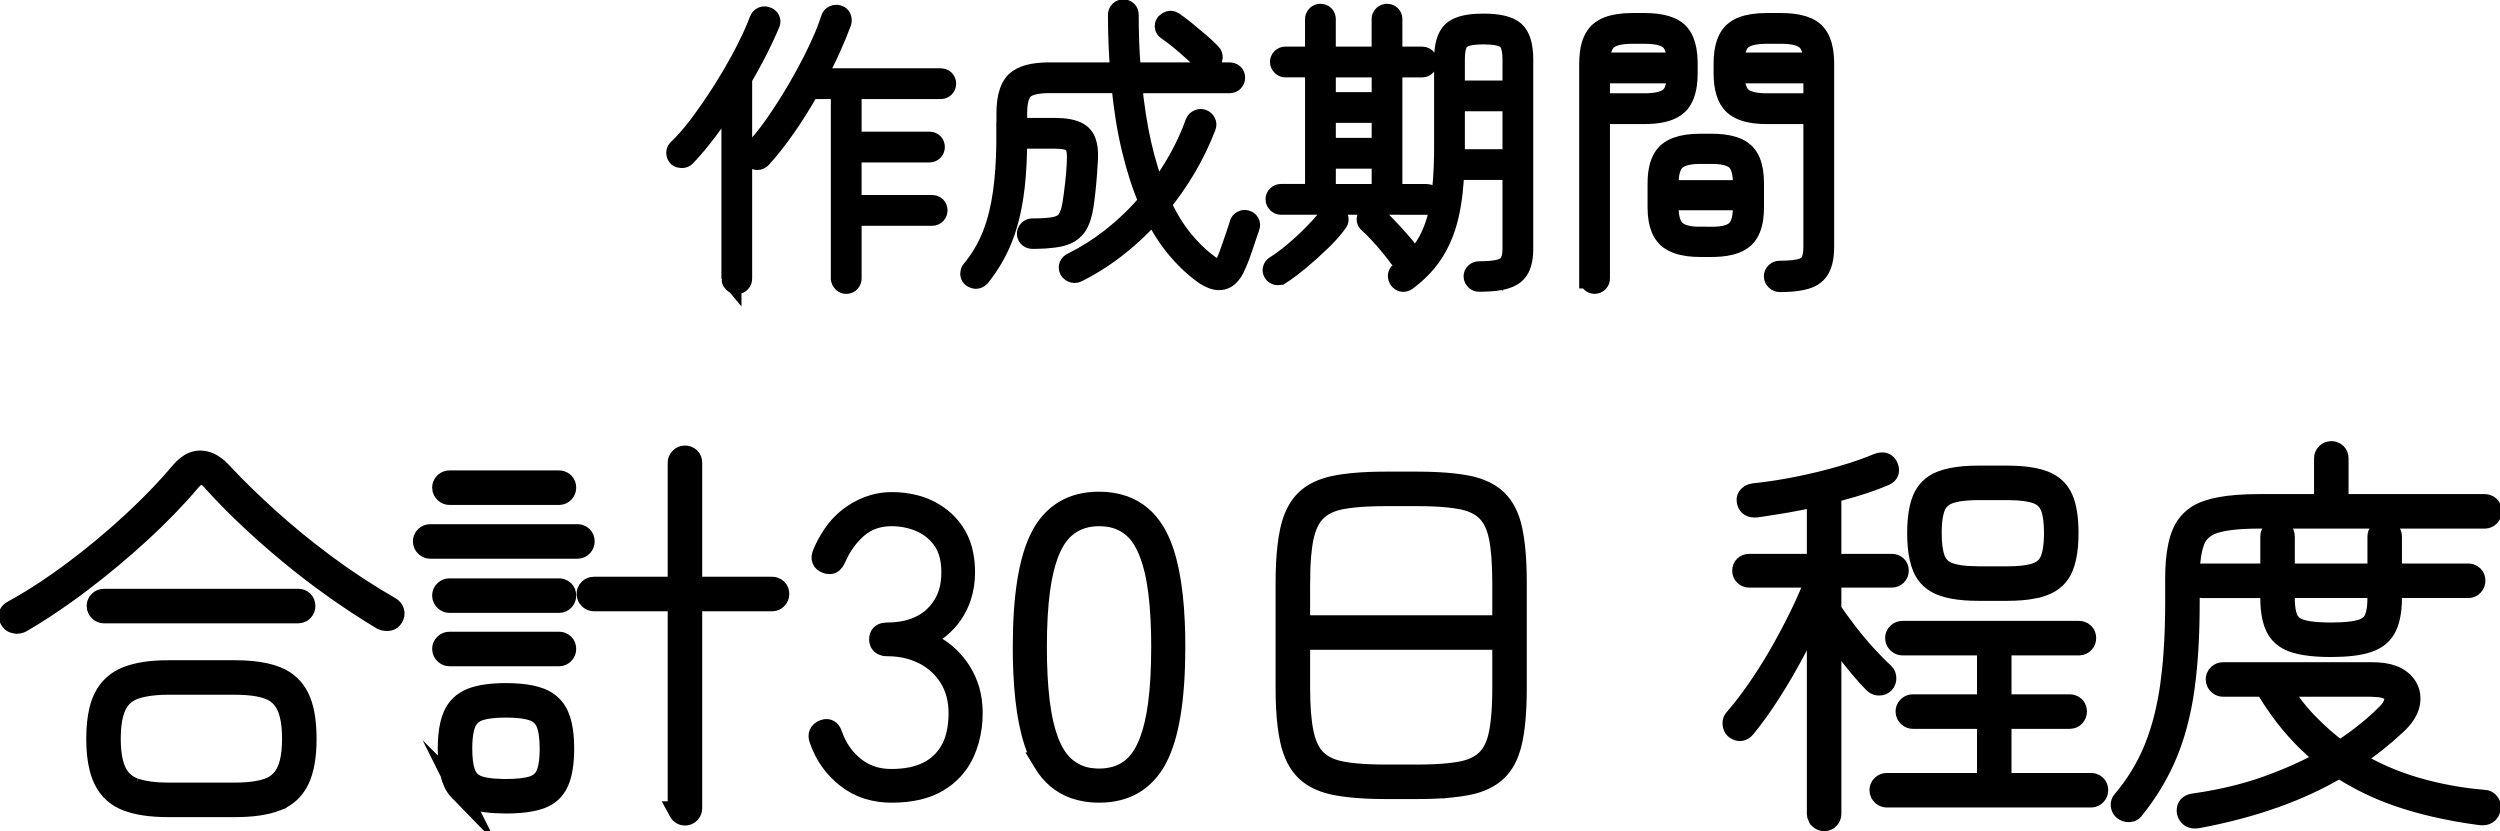 <svg version="1.1" xmlns="http://www.w3.org/2000/svg" xmlns:xlink="http://www.w3.org/1999/xlink" width="186.91" height="62.141" viewBox="0,0,186.91,62.141"><g transform="translate(-146.53,-132.439)"><g data-paper-data="{&quot;isPaintingLayer&quot;:true}" fill="#000000" fill-rule="evenodd" stroke="#000000" stroke-width="1.5" stroke-linecap="round" stroke-linejoin="miter" stroke-miterlimit="10" stroke-dasharray="" stroke-dashoffset="0" style="mix-blend-mode: normal"><path d="M282.423,193.518c0.029,0.054 0.066,0.104 0.11,0.147c0.015,0.015 0.031,0.03 0.048,0.044c0.091,0.078 0.207,0.121 0.327,0.121c0.011,-0 0.021,-0 0.032,-0.001c0.137,-0.003 0.266,-0.062 0.358,-0.164c0.004,-0.004 0.007,-0.008 0.011,-0.012c0.09,-0.1 0.139,-0.229 0.139,-0.363v-13.8c0.48,0.76 1.015,1.51 1.605,2.25c0.175,0.22 0.353,0.438 0.534,0.653c0.378,0.449 0.725,0.831 1.041,1.147c0.058,0.059 0.131,0.102 0.21,0.125c0.058,0.017 0.119,0.025 0.18,0.025c0.16,0 0.29,-0.05 0.39,-0.15c0.059,-0.058 0.102,-0.131 0.125,-0.21c0.017,-0.058 0.025,-0.119 0.025,-0.18c0,-0.16 -0.05,-0.29 -0.15,-0.39c-0.4,-0.36 -0.85,-0.815 -1.35,-1.365c-0.5,-0.55 -0.98,-1.125 -1.44,-1.725c-0.46,-0.6 -0.85,-1.14 -1.17,-1.62v-2.43h4.53c0.14,0 0.26,-0.05 0.36,-0.15c0.002,-0.002 0.003,-0.003 0.005,-0.005c0.095,-0.094 0.147,-0.222 0.145,-0.355c0,-0.04 -0.003,-0.08 -0.01,-0.12c-0.017,-0.098 -0.066,-0.188 -0.14,-0.255c-0.1,-0.09 -0.22,-0.135 -0.36,-0.135h-4.53v-5.31c0.215,-0.052 0.43,-0.107 0.645,-0.163c1.287,-0.339 2.412,-0.714 3.375,-1.127c0.264,-0.123 0.35,-0.324 0.258,-0.602c-0.014,-0.04 -0.03,-0.08 -0.048,-0.118c-0.009,-0.018 -0.019,-0.036 -0.03,-0.053c-0.127,-0.203 -0.34,-0.261 -0.638,-0.176c-0.048,0.014 -0.096,0.03 -0.142,0.049c-0.7,0.3 -1.58,0.605 -2.64,0.915c-1.06,0.31 -2.17,0.58 -3.33,0.81c-1.16,0.23 -2.24,0.395 -3.24,0.495c-0.058,0.006 -0.115,0.019 -0.171,0.037c-0.095,0.03 -0.181,0.085 -0.249,0.158c-0.1,0.11 -0.14,0.225 -0.12,0.345c0.005,0.048 0.013,0.095 0.026,0.141c0.077,0.276 0.298,0.402 0.663,0.378c0.03,-0.002 0.061,-0.005 0.091,-0.009c0.177,-0.025 0.354,-0.051 0.531,-0.078c0.554,-0.083 1.107,-0.172 1.659,-0.267c0.76,-0.13 1.52,-0.285 2.28,-0.465v5.04h-5.07c-0.14,0 -0.26,0.045 -0.36,0.135c-0.1,0.09 -0.15,0.215 -0.15,0.375c0,0.14 0.05,0.26 0.15,0.36c0.002,0.002 0.003,0.003 0.005,0.005c0.094,0.095 0.222,0.147 0.355,0.145h5.01c-0.32,0.86 -0.715,1.775 -1.185,2.745c-0.47,0.97 -0.98,1.935 -1.53,2.895c-0.068,0.119 -0.137,0.238 -0.207,0.357c-0.471,0.805 -0.972,1.591 -1.503,2.358c-0.281,0.406 -0.573,0.805 -0.874,1.196c-0.273,0.355 -0.557,0.701 -0.851,1.039c-0.031,0.039 -0.055,0.083 -0.071,0.13c-0.019,0.055 -0.027,0.114 -0.024,0.179c0.001,0.022 0.002,0.044 0.005,0.066c0.01,0.073 0.027,0.137 0.05,0.193c0.023,0.057 0.057,0.108 0.1,0.152c0.026,0.021 0.054,0.041 0.082,0.06c0.267,0.174 0.51,0.134 0.728,-0.12c0.335,-0.409 0.656,-0.83 0.964,-1.26c0.337,-0.471 0.66,-0.951 0.971,-1.44c0.65,-1.02 1.27,-2.09 1.86,-3.21c0.146,-0.277 0.289,-0.556 0.429,-0.836c0.403,-0.807 0.775,-1.629 1.116,-2.464v15.63c-0,0.079 0.018,0.158 0.055,0.228zM302.89,192.059c0.137,-0.003 0.266,-0.062 0.358,-0.164c0.004,-0.004 0.007,-0.008 0.011,-0.012c0.09,-0.1 0.139,-0.229 0.139,-0.363c0,-0.16 -0.05,-0.29 -0.15,-0.39c-0.058,-0.059 -0.131,-0.102 -0.21,-0.125c-0.058,-0.017 -0.119,-0.025 -0.18,-0.025h-6.69v-4.8h5.1c0.011,-0 0.021,-0 0.032,-0.001c0.137,-0.003 0.266,-0.062 0.358,-0.164c0.004,-0.004 0.007,-0.008 0.011,-0.012c0.09,-0.1 0.139,-0.229 0.139,-0.363c0,-0.16 -0.05,-0.29 -0.15,-0.39c-0.058,-0.059 -0.131,-0.102 -0.21,-0.125c-0.058,-0.017 -0.119,-0.025 -0.18,-0.025h-5.1v-4.41h5.79c0.011,-0 0.021,-0 0.032,-0.001c0.137,-0.003 0.266,-0.062 0.358,-0.164c0.004,-0.004 0.007,-0.008 0.011,-0.012c0.09,-0.1 0.139,-0.229 0.139,-0.363c0,-0.16 -0.05,-0.29 -0.15,-0.39c-0.058,-0.059 -0.131,-0.102 -0.21,-0.125c-0.058,-0.017 -0.119,-0.025 -0.18,-0.025h-13.2c-0.067,-0.001 -0.134,0.012 -0.196,0.036c-0.066,0.027 -0.127,0.065 -0.179,0.114c-0.061,0.054 -0.107,0.123 -0.134,0.2c-0.021,0.061 -0.032,0.125 -0.031,0.19c-0,0.079 0.018,0.158 0.055,0.228c0.029,0.054 0.066,0.104 0.11,0.147c0.015,0.015 0.031,0.03 0.048,0.044c0.091,0.078 0.207,0.121 0.327,0.121h6.33v4.41h-5.55c-0.067,-0.001 -0.134,0.012 -0.196,0.036c-0.066,0.027 -0.127,0.065 -0.179,0.114c-0.061,0.054 -0.107,0.123 -0.134,0.2c-0.021,0.061 -0.032,0.125 -0.031,0.19c-0,0.079 0.018,0.158 0.055,0.228c0.029,0.054 0.066,0.104 0.11,0.147c0.015,0.015 0.031,0.03 0.048,0.044c0.091,0.078 0.207,0.121 0.327,0.121h5.55v4.8h-7.5c-0.067,-0.001 -0.134,0.012 -0.196,0.036c-0.066,0.027 -0.127,0.065 -0.179,0.114c-0.061,0.054 -0.107,0.123 -0.134,0.2c-0.021,0.061 -0.032,0.125 -0.031,0.19c-0,0.079 0.018,0.158 0.055,0.228c0.029,0.054 0.066,0.104 0.11,0.147c0.015,0.015 0.031,0.03 0.048,0.044c0.091,0.078 0.207,0.121 0.327,0.121h15.27c0.011,-0 0.021,-0 0.032,-0.001zM309.039,181.193c-0.056,0.835 -0.142,1.668 -0.256,2.497c-0.104,0.748 -0.244,1.49 -0.42,2.224c-0.206,0.863 -0.476,1.709 -0.81,2.531c-0.57,1.39 -1.355,2.675 -2.355,3.855c-0.08,0.096 -0.118,0.202 -0.115,0.318c0.001,0.029 0.004,0.058 0.01,0.087c0.001,0.005 0.002,0.009 0.003,0.014c0.027,0.136 0.107,0.255 0.222,0.331c0.043,0.029 0.089,0.052 0.138,0.069c0.086,0.031 0.18,0.043 0.282,0.036c0.095,-0.006 0.176,-0.035 0.243,-0.087c0.048,-0.038 0.087,-0.085 0.117,-0.138c0.132,-0.164 0.261,-0.33 0.387,-0.498c0.854,-1.13 1.561,-2.364 2.103,-3.672c0.269,-0.659 0.499,-1.333 0.687,-2.02c0.26,-0.953 0.457,-1.921 0.588,-2.9c0.25,-1.82 0.375,-3.93 0.375,-6.33v-1.83c0,-0.117 0.001,-0.234 0.004,-0.351c0.015,-0.699 0.075,-1.292 0.18,-1.781c0.049,-0.235 0.118,-0.465 0.206,-0.688c0.157,-0.396 0.432,-0.734 0.788,-0.969c0.225,-0.147 0.47,-0.26 0.727,-0.336c0.105,-0.032 0.212,-0.061 0.319,-0.086c0.493,-0.117 1.104,-0.194 1.833,-0.232c0.377,-0.019 0.755,-0.028 1.133,-0.027h16.86c0.011,-0 0.021,-0 0.032,-0.001c0.137,-0.003 0.266,-0.062 0.358,-0.164c0.004,-0.004 0.007,-0.008 0.011,-0.012c0.09,-0.1 0.139,-0.229 0.139,-0.363c0,-0.16 -0.05,-0.29 -0.15,-0.39c-0.058,-0.059 -0.131,-0.102 -0.21,-0.125c-0.058,-0.017 -0.119,-0.025 -0.18,-0.025h-10.92v-3.42c0,-0.16 -0.05,-0.29 -0.15,-0.39c-0.058,-0.059 -0.131,-0.102 -0.21,-0.125c-0.058,-0.017 -0.119,-0.025 -0.18,-0.025c-0.067,-0.001 -0.134,0.012 -0.196,0.036c-0.066,0.027 -0.127,0.065 -0.179,0.114c-0.061,0.054 -0.107,0.123 -0.134,0.2c-0.021,0.061 -0.032,0.125 -0.031,0.19v3.42h-4.86c-1.155,0 -2.125,0.073 -2.912,0.22c-0.325,0.058 -0.645,0.14 -0.958,0.245c-0.083,0.029 -0.165,0.06 -0.246,0.094c-0.731,0.286 -1.317,0.851 -1.629,1.571c-0.243,0.556 -0.402,1.277 -0.476,2.162c-0.034,0.418 -0.05,0.838 -0.049,1.258v1.83c0,1.316 -0.04,2.544 -0.119,3.683zM209.798,190.59c-0.94,-0.74 -1.61,-1.69 -2.01,-2.85c-0.137,-0.353 -0.034,-0.6 0.309,-0.742c0.007,-0.003 0.014,-0.005 0.021,-0.008c0.032,-0.012 0.064,-0.022 0.097,-0.029c0.229,-0.05 0.4,0.052 0.511,0.306c0.02,0.047 0.038,0.094 0.052,0.143c0.34,0.96 0.89,1.745 1.65,2.355c0.649,0.518 1.438,0.829 2.265,0.893c0.165,0.015 0.33,0.022 0.495,0.022c0.489,0.003 0.976,-0.041 1.456,-0.134c0.928,-0.186 1.683,-0.566 2.264,-1.141c0.508,-0.51 0.874,-1.145 1.061,-1.84c0.124,-0.436 0.198,-0.915 0.221,-1.437c0.005,-0.123 0.008,-0.245 0.008,-0.368c0,-1.02 -0.235,-1.905 -0.705,-2.655c-0.47,-0.75 -1.105,-1.33 -1.905,-1.74c-0.593,-0.3 -1.235,-0.492 -1.895,-0.566c-0.277,-0.033 -0.556,-0.049 -0.835,-0.049c-0.075,0.001 -0.15,-0.006 -0.224,-0.022c-0.211,-0.047 -0.334,-0.171 -0.367,-0.37c-0.006,-0.039 -0.009,-0.078 -0.009,-0.118c-0.001,-0.074 0.01,-0.147 0.035,-0.217c0.073,-0.195 0.262,-0.293 0.565,-0.293c1.435,0 2.579,-0.386 3.432,-1.157c0.026,-0.024 0.052,-0.048 0.078,-0.073c0.687,-0.656 1.124,-1.531 1.237,-2.475c0.036,-0.263 0.054,-0.529 0.053,-0.795c0,-0.784 -0.134,-1.449 -0.403,-1.996c-0.066,-0.135 -0.142,-0.265 -0.227,-0.389c-0.42,-0.61 -0.97,-1.065 -1.65,-1.365c-0.68,-0.3 -1.41,-0.45 -2.19,-0.45c-0.435,-0.004 -0.869,0.059 -1.285,0.188c-0.473,0.149 -0.909,0.397 -1.28,0.727c-0.69,0.61 -1.225,1.365 -1.605,2.265c-0.026,0.06 -0.058,0.118 -0.094,0.172c-0.131,0.194 -0.298,0.267 -0.5,0.219c-0.033,-0.008 -0.065,-0.018 -0.096,-0.031c-0.36,-0.12 -0.46,-0.37 -0.3,-0.75c0.204,-0.491 0.457,-0.961 0.755,-1.402c0.388,-0.578 0.879,-1.079 1.45,-1.478c0.494,-0.346 1.042,-0.608 1.622,-0.776c0.434,-0.123 0.882,-0.184 1.333,-0.184c0.61,-0.005 1.219,0.072 1.809,0.228c0.793,0.211 1.524,0.606 2.136,1.152c0.746,0.67 1.246,1.57 1.423,2.557c0.084,0.433 0.125,0.872 0.122,1.313c0.005,0.629 -0.092,1.255 -0.288,1.853c-0.144,0.432 -0.345,0.843 -0.597,1.222c-0.572,0.861 -1.398,1.522 -2.364,1.892c-0.037,0.015 -0.074,0.029 -0.111,0.043c1.16,0.38 2.105,1.06 2.835,2.04c0.631,0.852 1.003,1.867 1.073,2.925c0.015,0.185 0.022,0.37 0.022,0.555c0.004,0.679 -0.085,1.355 -0.265,2.01c-0.092,0.329 -0.209,0.65 -0.35,0.96c-0.409,0.896 -1.082,1.645 -1.929,2.147c-0.007,0.004 -0.014,0.009 -0.021,0.013c-0.89,0.54 -2.055,0.81 -3.495,0.81c-0.604,0.005 -1.206,-0.082 -1.784,-0.26c-0.583,-0.183 -1.127,-0.471 -1.606,-0.85zM316.938,185.448c1.002,1.408 2.202,2.665 3.561,3.732c-0.515,0.291 -1.039,0.564 -1.573,0.819c-0.949,0.452 -1.921,0.854 -2.912,1.206c-0.689,0.245 -1.389,0.46 -2.097,0.642c-1.112,0.285 -2.24,0.507 -3.378,0.663c-0.369,0.055 -0.542,0.247 -0.52,0.575c0.002,0.028 0.005,0.057 0.01,0.085c0.1,0.36 0.36,0.51 0.78,0.45c4.18,-0.78 7.72,-2.04 10.62,-3.78c0.267,0.177 0.54,0.347 0.816,0.509c1.241,0.725 2.557,1.314 3.924,1.756c0.788,0.257 1.586,0.479 2.393,0.665c1.122,0.258 2.255,0.462 3.397,0.61c0.024,0.003 0.048,0.006 0.072,0.008c0.397,0.033 0.633,-0.129 0.708,-0.488c0.026,-0.103 0.023,-0.201 -0.009,-0.296c-0.019,-0.055 -0.047,-0.107 -0.081,-0.154c-0.1,-0.14 -0.23,-0.21 -0.39,-0.21c-1.74,-0.14 -3.45,-0.455 -5.13,-0.945c-1.68,-0.49 -3.25,-1.185 -4.71,-2.085c1.2,-0.8 2.3,-1.67 3.3,-2.61c0.125,-0.116 0.243,-0.238 0.355,-0.367c0.411,-0.478 0.633,-0.956 0.665,-1.433c0.003,-0.046 0.005,-0.091 0.005,-0.137c0,-0.316 -0.076,-0.603 -0.228,-0.86c-0.116,-0.192 -0.263,-0.362 -0.437,-0.503c-0.191,-0.156 -0.407,-0.279 -0.638,-0.364c-0.217,-0.083 -0.461,-0.144 -0.73,-0.183c-0.262,-0.037 -0.527,-0.054 -0.792,-0.053h-11.19c-0.067,-0.001 -0.134,0.012 -0.196,0.036c-0.066,0.027 -0.127,0.065 -0.179,0.114c-0.061,0.054 -0.107,0.123 -0.134,0.2c-0.021,0.061 -0.032,0.125 -0.031,0.19c-0,0.079 0.018,0.158 0.055,0.228c0.029,0.054 0.066,0.104 0.11,0.147c0.015,0.015 0.031,0.03 0.048,0.044c0.091,0.078 0.207,0.121 0.327,0.121h3.12c0.338,0.572 0.701,1.129 1.089,1.668zM197.254,193.098c0.029,0.054 0.066,0.104 0.11,0.147c0.015,0.015 0.031,0.03 0.048,0.044c0.091,0.078 0.207,0.121 0.327,0.121c0.011,-0 0.021,-0 0.032,-0.001c0.137,-0.003 0.266,-0.062 0.358,-0.164c0.004,-0.004 0.007,-0.008 0.011,-0.012c0.09,-0.1 0.139,-0.229 0.139,-0.363v-15.48h5.97c0.011,-0 0.021,-0 0.032,-0.001c0.137,-0.003 0.266,-0.062 0.358,-0.164c0.004,-0.004 0.007,-0.008 0.011,-0.012c0.09,-0.1 0.139,-0.229 0.139,-0.363c0,-0.16 -0.05,-0.29 -0.15,-0.39c-0.058,-0.059 -0.131,-0.102 -0.21,-0.125c-0.058,-0.017 -0.119,-0.025 -0.18,-0.025h-5.97v-9.27c0,-0.16 -0.05,-0.29 -0.15,-0.39c-0.058,-0.059 -0.131,-0.102 -0.21,-0.125c-0.058,-0.017 -0.119,-0.025 -0.18,-0.025c-0.067,-0.001 -0.134,0.012 -0.196,0.036c-0.066,0.027 -0.127,0.065 -0.179,0.114c-0.061,0.054 -0.107,0.123 -0.134,0.2c-0.021,0.061 -0.032,0.125 -0.031,0.19v9.27h-6.27c-0.067,-0.001 -0.134,0.012 -0.196,0.036c-0.066,0.027 -0.127,0.065 -0.179,0.114c-0.061,0.054 -0.107,0.123 -0.134,0.2c-0.021,0.061 -0.032,0.125 -0.031,0.19c-0,0.079 0.018,0.158 0.055,0.228c0.029,0.054 0.066,0.104 0.11,0.147c0.015,0.015 0.031,0.03 0.048,0.044c0.091,0.078 0.207,0.121 0.327,0.121h6.27v15.48c-0,0.079 0.018,0.158 0.055,0.228zM147.668,179.055c-0.062,-0.01 -0.122,-0.028 -0.178,-0.055c-0.089,-0.043 -0.163,-0.113 -0.212,-0.2c-0.023,-0.037 -0.044,-0.075 -0.061,-0.115c-0.101,-0.231 -0.037,-0.422 0.191,-0.572c0.035,-0.023 0.072,-0.044 0.11,-0.063c0.835,-0.46 1.65,-0.955 2.444,-1.482c0.668,-0.443 1.323,-0.904 1.966,-1.383c1.52,-1.13 2.99,-2.35 4.41,-3.66c0.766,-0.704 1.508,-1.434 2.226,-2.187c0.515,-0.541 1.013,-1.097 1.494,-1.668c0.123,-0.147 0.261,-0.282 0.41,-0.402c0.329,-0.262 0.673,-0.393 1.032,-0.393c0.009,-0 0.019,-0 0.028,0c0.441,0.009 0.875,0.201 1.302,0.576c0.079,0.07 0.155,0.143 0.228,0.219c0.615,0.661 1.248,1.306 1.898,1.933c0.548,0.53 1.106,1.051 1.672,1.562c1.293,1.165 2.639,2.269 4.033,3.311c0.095,0.072 0.191,0.143 0.287,0.214c1.54,1.14 3.13,2.18 4.77,3.12c0.14,0.08 0.235,0.195 0.285,0.345c0.05,0.15 0.025,0.305 -0.075,0.465c-0.065,0.118 -0.178,0.202 -0.31,0.229c-0.021,0.005 -0.043,0.008 -0.065,0.011c-0.161,0.019 -0.318,-0.007 -0.471,-0.078c-0.008,-0.004 -0.016,-0.008 -0.024,-0.012c-2.42,-1.46 -4.73,-3.1 -6.93,-4.92c-1.188,-0.979 -2.338,-2.004 -3.447,-3.071c-0.798,-0.769 -1.57,-1.566 -2.313,-2.389c-0.065,-0.079 -0.136,-0.152 -0.213,-0.22c-0.449,-0.389 -0.898,-0.315 -1.347,0.22c-1.12,1.32 -2.39,2.63 -3.81,3.93c-1.42,1.3 -2.89,2.525 -4.41,3.675c-0.91,0.691 -1.844,1.349 -2.801,1.973c-0.538,0.351 -1.085,0.688 -1.639,1.012c-0.103,0.058 -0.219,0.088 -0.337,0.087c-0.046,0 -0.094,-0.004 -0.143,-0.012zM255.125,191.307c0.368,-0.038 0.734,-0.092 1.098,-0.162c0.09,-0.017 0.18,-0.037 0.27,-0.058c0.362,-0.087 0.691,-0.199 0.988,-0.338c0.372,-0.169 0.713,-0.4 1.007,-0.684c0.13,-0.128 0.249,-0.266 0.355,-0.414c0.194,-0.269 0.359,-0.58 0.495,-0.933c0.117,-0.308 0.209,-0.625 0.275,-0.948c0.145,-0.687 0.239,-1.517 0.284,-2.488c0.021,-0.47 0.032,-0.941 0.031,-1.412v-7.86c0.001,-0.493 -0.011,-0.986 -0.034,-1.478c-0.046,-0.943 -0.14,-1.75 -0.281,-2.422c-0.03,-0.141 -0.064,-0.281 -0.102,-0.42c-0.095,-0.345 -0.213,-0.658 -0.354,-0.939c-0.17,-0.347 -0.396,-0.663 -0.669,-0.936c-0.337,-0.331 -0.759,-0.596 -1.264,-0.795c-0.324,-0.125 -0.659,-0.22 -1.001,-0.285c-0.322,-0.062 -0.647,-0.111 -0.973,-0.148c-0.397,-0.046 -0.828,-0.08 -1.292,-0.103c-0.49,-0.023 -0.98,-0.035 -1.47,-0.034h-2.37c-0.395,-0 -0.791,0.007 -1.186,0.022c-0.981,0.038 -1.825,0.126 -2.534,0.263c-0.98,0.19 -1.74,0.55 -2.28,1.08c-0.121,0.119 -0.232,0.247 -0.333,0.384c-0.367,0.494 -0.636,1.131 -0.807,1.911c-0.081,0.376 -0.144,0.756 -0.188,1.138c-0.049,0.415 -0.086,0.865 -0.11,1.35c-0.022,0.47 -0.033,0.941 -0.032,1.412v7.86c-0.001,0.493 0.011,0.986 0.036,1.478c0.048,0.943 0.146,1.75 0.294,2.422c0.113,0.515 0.269,0.968 0.468,1.359c0.172,0.347 0.399,0.663 0.672,0.936c0.1,0.098 0.207,0.19 0.319,0.274c0.507,0.382 1.16,0.651 1.961,0.806c0.312,0.06 0.627,0.108 0.943,0.144c0.407,0.048 0.848,0.084 1.322,0.107c0.485,0.023 0.97,0.035 1.455,0.034h2.37c0.997,0 1.876,-0.041 2.637,-0.123zM316.3,177.886c0.053,0.582 0.173,1.067 0.359,1.454c0.159,0.331 0.404,0.614 0.71,0.817c0.208,0.138 0.433,0.246 0.67,0.323c0.041,0.014 0.082,0.027 0.123,0.039c0.435,0.13 0.972,0.216 1.613,0.259c0.341,0.022 0.682,0.033 1.024,0.032c1.18,0 2.1,-0.11 2.76,-0.33c0.139,-0.046 0.274,-0.102 0.405,-0.167c0.428,-0.206 0.776,-0.548 0.99,-0.973c0.093,-0.188 0.167,-0.385 0.221,-0.588c0.063,-0.229 0.11,-0.482 0.141,-0.758c0.03,-0.28 0.044,-0.562 0.043,-0.844v-0.75h5.7c0.011,-0 0.021,-0 0.032,-0.001c0.137,-0.003 0.266,-0.062 0.358,-0.164c0.004,-0.004 0.007,-0.008 0.011,-0.012c0.09,-0.1 0.139,-0.229 0.139,-0.363c0,-0.16 -0.05,-0.29 -0.15,-0.39c-0.058,-0.059 -0.131,-0.102 -0.21,-0.125c-0.058,-0.017 -0.119,-0.025 -0.18,-0.025h-5.7v-2.76c-0,-0.01 -0,-0.021 -0.001,-0.031c-0.003,-0.137 -0.062,-0.267 -0.164,-0.359c-0.004,-0.003 -0.008,-0.007 -0.012,-0.01c-0.099,-0.09 -0.229,-0.14 -0.363,-0.14c-0.067,-0.001 -0.134,0.012 -0.196,0.036c-0.066,0.027 -0.127,0.065 -0.179,0.114c-0.061,0.054 -0.107,0.123 -0.134,0.2c-0.021,0.061 -0.032,0.125 -0.031,0.19v2.76h-6.93v-2.76c0,-0.16 -0.05,-0.29 -0.15,-0.39c-0.057,-0.058 -0.127,-0.1 -0.205,-0.124c-0.055,-0.017 -0.116,-0.025 -0.181,-0.026c-0.001,0 -0.003,0 -0.004,0c-0.067,-0.001 -0.134,0.012 -0.196,0.036c-0.066,0.027 -0.127,0.065 -0.179,0.114c-0.061,0.054 -0.107,0.123 -0.134,0.2c-0.021,0.061 -0.032,0.125 -0.031,0.19v2.76h-5.07c-0.067,-0.001 -0.134,0.012 -0.196,0.036c-0.066,0.027 -0.127,0.065 -0.179,0.114c-0.061,0.054 -0.107,0.123 -0.134,0.2c-0.021,0.061 -0.032,0.125 -0.031,0.19c-0,0.079 0.018,0.158 0.055,0.228c0.029,0.054 0.066,0.104 0.11,0.147c0.015,0.015 0.031,0.03 0.048,0.044c0.091,0.078 0.207,0.121 0.327,0.121h5.07v0.75c-0.001,0.246 0.01,0.491 0.031,0.736zM224.523,189.443c-0.061,-0.101 -0.119,-0.204 -0.174,-0.308c-0.749,-1.422 -1.186,-3.581 -1.312,-6.477c-0.026,-0.616 -0.039,-1.232 -0.038,-1.848c0,-3.82 0.45,-6.585 1.35,-8.295c0.31,-0.612 0.745,-1.153 1.276,-1.588c0.649,-0.519 1.432,-0.832 2.348,-0.937c0.241,-0.027 0.483,-0.041 0.726,-0.04c0.629,-0.008 1.254,0.092 1.849,0.296c0.973,0.348 1.749,1.002 2.328,1.961c0.061,0.101 0.118,0.204 0.173,0.308c0.749,1.423 1.186,3.575 1.312,6.457c0.026,0.612 0.039,1.225 0.038,1.838c0,3.84 -0.45,6.615 -1.35,8.325c-0.31,0.612 -0.744,1.153 -1.275,1.588c-0.65,0.519 -1.433,0.832 -2.349,0.937c-0.241,0.027 -0.483,0.041 -0.726,0.04c-0.628,0.008 -1.254,-0.092 -1.848,-0.296c-0.973,-0.348 -1.749,-1.002 -2.328,-1.961zM228.224,190.627c-0.789,-0.065 -1.535,-0.389 -2.12,-0.922c-0.277,-0.258 -0.514,-0.556 -0.704,-0.883c-0.183,-0.305 -0.347,-0.654 -0.492,-1.047c-0.14,-0.384 -0.257,-0.777 -0.349,-1.175c-0.233,-0.99 -0.387,-2.212 -0.46,-3.665c-0.034,-0.708 -0.051,-1.416 -0.05,-2.125c0,-1.65 0.08,-3.071 0.241,-4.262c0.065,-0.498 0.155,-0.993 0.269,-1.483c0.089,-0.383 0.201,-0.76 0.335,-1.129c0.143,-0.389 0.304,-0.737 0.483,-1.042c0.195,-0.341 0.44,-0.651 0.727,-0.919c0.381,-0.35 0.836,-0.611 1.331,-0.764c0.41,-0.124 0.836,-0.185 1.264,-0.181c0.223,-0.001 0.447,0.014 0.668,0.045c0.725,0.09 1.404,0.405 1.942,0.9c0.473,0.438 0.863,1.069 1.172,1.894c0.144,0.391 0.264,0.79 0.358,1.196c0.234,0.983 0.387,2.196 0.46,3.637c0.034,0.702 0.051,1.405 0.05,2.108c0,1.664 -0.08,3.096 -0.241,4.296c-0.065,0.502 -0.155,1.001 -0.269,1.494c-0.094,0.406 -0.212,0.805 -0.355,1.196c-0.143,0.385 -0.303,0.728 -0.482,1.029c-0.187,0.325 -0.421,0.622 -0.693,0.88c-0.395,0.367 -0.872,0.636 -1.391,0.783c-0.397,0.111 -0.807,0.166 -1.219,0.162c-0.159,0 -0.317,-0.007 -0.475,-0.023zM248.899,190.326c-0.381,-0.016 -0.735,-0.04 -1.062,-0.073c-0.316,-0.03 -0.63,-0.073 -0.943,-0.128c-0.08,-0.015 -0.16,-0.031 -0.239,-0.049c-0.716,-0.161 -1.281,-0.445 -1.696,-0.851c-0.115,-0.113 -0.221,-0.237 -0.314,-0.369c-0.161,-0.226 -0.298,-0.487 -0.411,-0.782c-0.1,-0.265 -0.179,-0.537 -0.235,-0.814c-0.001,-0.005 -0.002,-0.009 -0.003,-0.014c-0.178,-0.858 -0.267,-1.983 -0.267,-3.376v-3.6h15.12v3.6c0.001,0.43 -0.008,0.861 -0.027,1.291c-0.019,0.401 -0.046,0.773 -0.083,1.116c-0.034,0.33 -0.082,0.658 -0.145,0.983c-0.024,0.121 -0.052,0.242 -0.083,0.361c-0.181,0.685 -0.469,1.219 -0.862,1.604c-0.082,0.08 -0.169,0.156 -0.261,0.225c-0.433,0.327 -0.991,0.552 -1.674,0.675c-0.545,0.099 -1.195,0.165 -1.95,0.198c-0.425,0.018 -0.85,0.027 -1.275,0.027h-2.37c-0.407,0.001 -0.814,-0.007 -1.22,-0.024zM243.73,175.817c0.007,-1.33 0.097,-2.401 0.269,-3.212c0.025,-0.12 0.054,-0.239 0.087,-0.357c0.189,-0.677 0.48,-1.208 0.873,-1.593c0.082,-0.081 0.17,-0.156 0.262,-0.225c0.432,-0.327 0.99,-0.552 1.673,-0.675c0.545,-0.099 1.195,-0.165 1.951,-0.198c0.424,-0.018 0.849,-0.027 1.274,-0.027h2.37c0.407,-0.001 0.814,0.007 1.22,0.024c0.381,0.016 0.735,0.04 1.062,0.073c0.316,0.03 0.63,0.073 0.943,0.128c0.08,0.015 0.16,0.031 0.24,0.049c0.715,0.161 1.28,0.445 1.695,0.851c0.11,0.108 0.211,0.226 0.301,0.352c0.165,0.229 0.304,0.493 0.417,0.792c0.098,0.262 0.174,0.532 0.227,0.806c0.17,0.85 0.255,1.985 0.255,3.405v3.18h-15.12v-3.18c0,-0.064 0,-0.129 0.001,-0.193zM167.198,192.33c0.78,-0.3 1.35,-0.825 1.71,-1.575c0.36,-0.75 0.54,-1.775 0.54,-3.075c0,-0.007 0,-0.013 0,-0.02c-0.002,-1.311 -0.182,-2.334 -0.54,-3.07c-0.36,-0.74 -0.93,-1.265 -1.71,-1.575c-0.26,-0.102 -0.528,-0.183 -0.801,-0.244c-0.33,-0.075 -0.691,-0.131 -1.083,-0.168c-0.401,-0.036 -0.803,-0.054 -1.206,-0.053h-5.01c-1.26,0 -2.285,0.155 -3.075,0.465c-0.79,0.31 -1.37,0.835 -1.74,1.575c-0.144,0.296 -0.255,0.607 -0.331,0.927c-0.149,0.604 -0.224,1.325 -0.224,2.163c0,0.813 0.072,1.518 0.217,2.115c0.077,0.331 0.19,0.653 0.338,0.96c0.37,0.75 0.95,1.275 1.74,1.575c0.79,0.3 1.815,0.45 3.075,0.45h5.01c1.28,0 2.31,-0.15 3.09,-0.45zM156.638,191.37c-0.01,-0.003 -0.02,-0.007 -0.03,-0.01c-0.599,-0.2 -1.092,-0.635 -1.365,-1.205c-0.199,-0.405 -0.33,-0.922 -0.392,-1.55c-0.03,-0.307 -0.044,-0.616 -0.043,-0.925c0,-0.045 0,-0.089 0.001,-0.134c0.007,-0.651 0.069,-1.209 0.186,-1.676c0.058,-0.24 0.141,-0.473 0.248,-0.695c0.125,-0.259 0.296,-0.493 0.505,-0.691c0.256,-0.236 0.559,-0.415 0.89,-0.524c0.203,-0.069 0.411,-0.125 0.621,-0.167c0.271,-0.055 0.566,-0.097 0.885,-0.124c0.327,-0.027 0.656,-0.04 0.984,-0.039h4.95c0.683,0 1.275,0.047 1.776,0.142c0.242,0.044 0.481,0.107 0.714,0.188c0.62,0.22 1.075,0.625 1.365,1.215c0.201,0.408 0.332,0.933 0.394,1.575c0.029,0.309 0.042,0.62 0.041,0.93c0,0.011 0,0.021 0,0.032c-0.002,0.665 -0.061,1.237 -0.178,1.716c-0.059,0.251 -0.145,0.495 -0.257,0.727c-0.29,0.59 -0.745,0.995 -1.365,1.215c-0.237,0.082 -0.479,0.146 -0.726,0.19c-0.499,0.093 -1.087,0.14 -1.764,0.14h-4.95c-1.02,0 -1.85,-0.11 -2.49,-0.33zM298.582,176.442c0.266,-0.052 0.527,-0.126 0.781,-0.222c0.67,-0.26 1.14,-0.705 1.41,-1.335c0.003,-0.007 0.006,-0.015 0.009,-0.022c0.181,-0.429 0.3,-0.966 0.357,-1.611c0.027,-0.32 0.04,-0.641 0.039,-0.962c0,-0.022 0,-0.045 0,-0.067c-0.005,-1.068 -0.14,-1.906 -0.405,-2.513c-0.136,-0.319 -0.341,-0.605 -0.6,-0.836c-0.239,-0.209 -0.513,-0.372 -0.81,-0.484c-0.015,-0.006 -0.031,-0.012 -0.046,-0.018c-0.453,-0.169 -1.019,-0.28 -1.697,-0.334c-0.343,-0.026 -0.688,-0.039 -1.032,-0.038h-2.13c-0.774,0 -1.439,0.056 -1.994,0.168c-0.266,0.052 -0.527,0.126 -0.781,0.222c-0.026,0.01 -0.051,0.02 -0.077,0.031c-0.599,0.234 -1.079,0.698 -1.333,1.289c-0.185,0.426 -0.307,0.966 -0.365,1.619c-0.027,0.32 -0.041,0.64 -0.04,0.961c0,0.722 0.058,1.343 0.175,1.862c0.054,0.251 0.131,0.496 0.23,0.733c0.131,0.314 0.328,0.596 0.577,0.827c0.243,0.22 0.526,0.393 0.833,0.508c0.015,0.006 0.031,0.012 0.046,0.018c0.453,0.169 1.019,0.28 1.698,0.334c0.343,0.026 0.687,0.039 1.031,0.038h2.13c0.775,0 1.439,-0.056 1.994,-0.168zM169.064,178.239c0.055,-0.029 0.104,-0.068 0.145,-0.114c0.004,-0.004 0.007,-0.008 0.011,-0.012c0.09,-0.1 0.139,-0.229 0.139,-0.363c0,-0.16 -0.05,-0.29 -0.15,-0.39c-0.002,-0.002 -0.003,-0.003 -0.005,-0.005c-0.094,-0.095 -0.222,-0.147 -0.355,-0.145h-14.55c-0.067,-0.001 -0.134,0.012 -0.196,0.036c-0.066,0.027 -0.127,0.065 -0.179,0.114c-0.061,0.054 -0.107,0.123 -0.134,0.2c-0.021,0.061 -0.032,0.125 -0.031,0.19c-0,0.079 0.018,0.158 0.055,0.228c0.029,0.054 0.066,0.104 0.11,0.147c0.015,0.015 0.031,0.03 0.048,0.044c0.091,0.078 0.207,0.121 0.327,0.121h14.55c0.075,0.001 0.149,-0.017 0.215,-0.051zM180.876,191.606c-0.194,-0.199 -0.351,-0.432 -0.463,-0.686c-0.099,-0.227 -0.176,-0.462 -0.23,-0.704c-0.113,-0.486 -0.171,-1.069 -0.175,-1.749c-0,-0.022 -0,-0.045 0,-0.067c-0.001,-0.309 0.013,-0.618 0.04,-0.926c0.057,-0.62 0.175,-1.134 0.356,-1.543c0.003,-0.007 0.006,-0.014 0.009,-0.021c0.27,-0.6 0.72,-1.025 1.35,-1.275c0.623,-0.247 1.477,-0.372 2.561,-0.375c0.011,-0 0.023,-0 0.034,0c0.321,-0.001 0.643,0.012 0.963,0.037c0.655,0.053 1.199,0.166 1.632,0.338c0.63,0.25 1.08,0.675 1.35,1.275c0.099,0.225 0.177,0.46 0.231,0.7c0.116,0.498 0.174,1.095 0.174,1.79c0,1.055 -0.129,1.882 -0.387,2.479c-0.006,0.014 -0.012,0.027 -0.018,0.041c-0.27,0.6 -0.72,1.015 -1.35,1.245c-0.239,0.085 -0.484,0.15 -0.733,0.196c-0.503,0.096 -1.101,0.146 -1.794,0.149c-0.023,0 -0.045,0 -0.068,0c-1.075,0 -1.925,-0.11 -2.551,-0.329c-0.015,-0.005 -0.029,-0.011 -0.044,-0.016c-0.334,-0.117 -0.637,-0.308 -0.887,-0.559zM294.192,175.528c-0.812,-0.016 -1.448,-0.105 -1.909,-0.268c-0.033,-0.012 -0.066,-0.025 -0.099,-0.038c-0.435,-0.165 -0.78,-0.505 -0.951,-0.937c-0.009,-0.023 -0.018,-0.047 -0.027,-0.07c-0.172,-0.465 -0.258,-1.107 -0.258,-1.925c0,-0.578 0.043,-1.066 0.129,-1.463c0.037,-0.177 0.089,-0.35 0.156,-0.517c0.19,-0.46 0.54,-0.78 1.05,-0.96c0.359,-0.127 0.824,-0.209 1.395,-0.246c0.26,-0.017 0.52,-0.025 0.78,-0.024h2.13c0.091,0 0.181,0.001 0.272,0.003c0.827,0.015 1.467,0.104 1.918,0.267c0.031,0.011 0.062,0.023 0.092,0.035c0.429,0.164 0.771,0.499 0.943,0.925c0.014,0.035 0.028,0.07 0.041,0.106c0.163,0.453 0.244,1.078 0.244,1.874c-0,0.043 -0,0.085 -0.001,0.128c-0.009,0.798 -0.103,1.42 -0.284,1.867c-0.097,0.247 -0.251,0.467 -0.451,0.641c-0.172,0.147 -0.37,0.26 -0.584,0.334c-0.063,0.022 -0.126,0.043 -0.19,0.061c-0.489,0.139 -1.155,0.209 -2,0.209h-2.13c-0.089,0 -0.177,-0 -0.266,-0.002zM189.731,173.459c0.137,-0.003 0.266,-0.062 0.358,-0.164c0.004,-0.004 0.007,-0.008 0.011,-0.012c0.09,-0.1 0.139,-0.229 0.139,-0.363c0,-0.16 -0.05,-0.29 -0.15,-0.39c-0.058,-0.059 -0.131,-0.102 -0.21,-0.125c-0.058,-0.017 -0.119,-0.025 -0.18,-0.025h-11.01c-0.067,-0.001 -0.134,0.012 -0.196,0.036c-0.066,0.027 -0.127,0.065 -0.179,0.114c-0.061,0.054 -0.107,0.123 -0.134,0.2c-0.021,0.061 -0.032,0.125 -0.031,0.19c-0,0.079 0.018,0.158 0.055,0.228c0.029,0.054 0.066,0.104 0.11,0.147c0.015,0.015 0.031,0.03 0.048,0.044c0.091,0.078 0.207,0.121 0.327,0.121h11.01c0.011,-0 0.021,-0 0.032,-0.001zM184.114,191.428c-0.486,-0.009 -0.904,-0.043 -1.253,-0.104c-0.169,-0.028 -0.335,-0.068 -0.498,-0.119c-0.03,-0.01 -0.06,-0.02 -0.089,-0.031c-0.405,-0.141 -0.732,-0.445 -0.901,-0.839c-0.024,-0.054 -0.045,-0.108 -0.064,-0.164c-0.147,-0.424 -0.221,-1.014 -0.221,-1.771c0,-0.079 0.001,-0.159 0.003,-0.238c0.011,-0.473 0.055,-0.877 0.132,-1.211c0.036,-0.161 0.086,-0.319 0.15,-0.471c0.092,-0.219 0.232,-0.414 0.41,-0.572c0.17,-0.147 0.367,-0.258 0.58,-0.328c0.035,-0.012 0.071,-0.023 0.107,-0.034c0.31,-0.092 0.695,-0.153 1.156,-0.184c0.244,-0.015 0.488,-0.023 0.732,-0.022c0.081,-0 0.163,0.001 0.244,0.002c0.486,0.009 0.904,0.046 1.253,0.111c0.169,0.03 0.335,0.073 0.498,0.127c0.026,0.009 0.051,0.018 0.076,0.028c0.413,0.15 0.745,0.466 0.914,0.872c0.19,0.44 0.285,1.08 0.285,1.92c0,0.087 -0.001,0.175 -0.003,0.262c-0.011,0.475 -0.055,0.878 -0.132,1.207c-0.035,0.16 -0.086,0.316 -0.15,0.466c-0.097,0.226 -0.247,0.425 -0.437,0.58c-0.165,0.13 -0.352,0.229 -0.553,0.29c-0.47,0.15 -1.135,0.225 -1.995,0.225c-0.081,0 -0.163,-0.001 -0.244,-0.002zM324.267,183.798c0.359,0.031 0.642,0.103 0.848,0.217c0.165,0.083 0.294,0.224 0.363,0.395c0.038,0.097 0.057,0.201 0.057,0.305c0,0.339 -0.199,0.708 -0.597,1.105c-0.317,0.317 -0.645,0.621 -0.984,0.914c-0.786,0.675 -1.62,1.292 -2.496,1.846c-0.86,-0.64 -1.67,-1.355 -2.43,-2.145c-0.76,-0.79 -1.43,-1.675 -2.01,-2.655h6.81c0.147,-0 0.293,0.006 0.439,0.018zM188.351,169.439c0.137,-0.003 0.266,-0.062 0.358,-0.164c0.004,-0.004 0.007,-0.008 0.011,-0.012c0.09,-0.1 0.139,-0.229 0.139,-0.363c0,-0.16 -0.05,-0.29 -0.15,-0.39c-0.058,-0.059 -0.131,-0.102 -0.21,-0.125c-0.058,-0.017 -0.119,-0.025 -0.18,-0.025h-8.19c-0.067,-0.001 -0.134,0.012 -0.196,0.036c-0.066,0.027 -0.127,0.065 -0.179,0.114c-0.061,0.054 -0.107,0.123 -0.134,0.2c-0.021,0.061 -0.032,0.125 -0.031,0.19c-0,0.079 0.018,0.158 0.055,0.228c0.029,0.054 0.066,0.104 0.11,0.147c0.015,0.015 0.031,0.03 0.048,0.044c0.091,0.078 0.207,0.121 0.327,0.121h8.19c0.011,-0 0.021,-0 0.032,-0.001zM188.351,181.499c0.137,-0.003 0.266,-0.062 0.358,-0.164c0.004,-0.004 0.007,-0.008 0.011,-0.012c0.09,-0.1 0.139,-0.229 0.139,-0.363c0,-0.16 -0.05,-0.29 -0.15,-0.39c-0.058,-0.059 -0.131,-0.102 -0.21,-0.125c-0.058,-0.017 -0.119,-0.025 -0.18,-0.025h-8.19c-0.067,-0.001 -0.134,0.012 -0.196,0.036c-0.066,0.027 -0.127,0.065 -0.179,0.114c-0.061,0.054 -0.107,0.123 -0.134,0.2c-0.021,0.061 -0.032,0.125 -0.031,0.19c-0,0.079 0.018,0.158 0.055,0.228c0.029,0.054 0.066,0.104 0.11,0.147c0.015,0.015 0.031,0.03 0.048,0.044c0.091,0.078 0.207,0.121 0.327,0.121h8.19c0.011,-0 0.021,-0 0.032,-0.001zM188.351,177.509c0.137,-0.003 0.266,-0.062 0.358,-0.164c0.004,-0.004 0.007,-0.008 0.011,-0.012c0.09,-0.1 0.139,-0.229 0.139,-0.363c0,-0.16 -0.05,-0.29 -0.15,-0.39c-0.057,-0.058 -0.127,-0.1 -0.205,-0.124c-0.055,-0.017 -0.116,-0.025 -0.181,-0.026c-0.001,0 -0.003,0 -0.004,0h-8.19c-0.067,-0.001 -0.134,0.012 -0.196,0.036c-0.066,0.027 -0.127,0.065 -0.179,0.114c-0.061,0.054 -0.107,0.123 -0.134,0.2c-0.021,0.061 -0.032,0.125 -0.031,0.19c-0,0.079 0.018,0.158 0.055,0.228c0.029,0.054 0.066,0.104 0.11,0.147c0.015,0.015 0.031,0.03 0.048,0.044c0.091,0.078 0.207,0.121 0.327,0.121h8.19c0.011,-0 0.021,-0 0.032,-0.001zM324.277,177.252c-0.005,0.418 -0.044,0.774 -0.117,1.069c-0.035,0.15 -0.086,0.295 -0.152,0.434c-0.029,0.059 -0.062,0.115 -0.099,0.169c-0.118,0.171 -0.278,0.311 -0.48,0.421c-0.14,0.075 -0.288,0.134 -0.441,0.175c-0.359,0.101 -0.837,0.165 -1.434,0.193c-0.252,0.012 -0.504,0.017 -0.756,0.017c-0.089,0 -0.179,-0.001 -0.268,-0.002c-0.533,-0.008 -0.988,-0.041 -1.366,-0.098c-0.177,-0.026 -0.353,-0.063 -0.526,-0.11c-0.5,-0.14 -0.84,-0.395 -1.02,-0.765c-0.011,-0.023 -0.022,-0.046 -0.032,-0.07c-0.109,-0.251 -0.18,-0.569 -0.214,-0.955c-0.017,-0.193 -0.025,-0.386 -0.024,-0.58v-0.75h6.93v0.75c-0,0.034 -0,0.068 -0.001,0.102z"/><path d="M221.778,142.587v-1.689c-0.001,-0.272 0.014,-0.543 0.047,-0.813c0.073,-0.585 0.233,-1.041 0.479,-1.368c0.053,-0.071 0.111,-0.137 0.175,-0.198c0.467,-0.445 1.308,-0.667 2.523,-0.667h5.291c-0.059,-0.667 -0.104,-1.36 -0.133,-2.078c-0.026,-0.649 -0.041,-1.297 -0.044,-1.947c-0,-0.096 -0.001,-0.192 -0.001,-0.287c-0,-0.048 0.007,-0.096 0.023,-0.141c0.02,-0.057 0.054,-0.108 0.099,-0.148c0.039,-0.036 0.084,-0.065 0.133,-0.084c0.046,-0.018 0.095,-0.027 0.144,-0.027c0.045,-0 0.091,0.006 0.134,0.019c0.059,0.017 0.112,0.049 0.155,0.093c0.074,0.074 0.111,0.17 0.111,0.289c-0,0.655 0.011,1.309 0.034,1.964c0.003,0.09 0.007,0.18 0.01,0.27c0.021,0.525 0.052,1.049 0.092,1.573c0.013,0.169 0.027,0.337 0.041,0.505h7.38c0.045,-0 0.091,0.006 0.134,0.019c0.059,0.017 0.112,0.049 0.155,0.093c0.074,0.074 0.111,0.17 0.111,0.289c0,0.099 -0.036,0.195 -0.103,0.269c-0.003,0.003 -0.005,0.006 -0.008,0.009c-0.068,0.075 -0.164,0.119 -0.265,0.122c-0.008,0 -0.016,0.001 -0.024,0.001h-7.313c0.163,1.704 0.4,3.234 0.711,4.59c0.147,0.646 0.318,1.286 0.511,1.92c0.175,0.573 0.375,1.137 0.6,1.692c0.622,-0.8 1.182,-1.645 1.678,-2.534c0.496,-0.889 0.908,-1.793 1.234,-2.712c0.044,-0.104 0.122,-0.182 0.233,-0.233c0.03,-0.014 0.062,-0.025 0.095,-0.033c0.028,-0.006 0.055,-0.01 0.082,-0.01c0.05,0 0.1,0.011 0.146,0.031c0.104,0.044 0.182,0.115 0.233,0.211c0.052,0.096 0.056,0.204 0.011,0.322c-0.415,1.082 -0.908,2.104 -1.478,3.068c-0.571,0.963 -1.197,1.867 -1.878,2.712c0.504,1.082 1.067,1.997 1.689,2.745c0.334,0.404 0.694,0.784 1.079,1.14c0.278,0.256 0.571,0.496 0.877,0.717c0.06,0.041 0.123,0.079 0.187,0.113c0.434,0.228 0.762,0.135 0.986,-0.279c0.018,-0.033 0.034,-0.067 0.049,-0.101c0.071,-0.151 0.145,-0.331 0.222,-0.54c0.038,-0.105 0.075,-0.21 0.111,-0.316c0.119,-0.348 0.241,-0.7 0.367,-1.056c0.097,-0.272 0.178,-0.518 0.244,-0.739c0.019,-0.065 0.038,-0.13 0.056,-0.195c0.027,-0.098 0.093,-0.181 0.182,-0.23c0.002,-0.001 0.004,-0.002 0.007,-0.004c0.038,-0.021 0.079,-0.036 0.122,-0.044c0.055,-0.01 0.111,-0.007 0.168,0.007c0.003,0.001 0.007,0.002 0.01,0.003c0.044,0.011 0.087,0.028 0.126,0.051c0.055,0.033 0.1,0.081 0.13,0.138c0.052,0.096 0.056,0.204 0.011,0.322c-0.069,0.2 -0.137,0.4 -0.205,0.6c-0.093,0.273 -0.191,0.565 -0.296,0.878c-0.062,0.188 -0.127,0.374 -0.195,0.56c-0.114,0.31 -0.223,0.579 -0.328,0.807c-0.067,0.167 -0.148,0.327 -0.243,0.479c-0.438,0.688 -1.042,0.827 -1.812,0.416c-0.127,-0.069 -0.25,-0.145 -0.368,-0.229c-0.422,-0.305 -0.82,-0.642 -1.191,-1.008c-0.275,-0.271 -0.538,-0.554 -0.788,-0.848c-0.627,-0.737 -1.204,-1.635 -1.731,-2.695c-0.008,-0.017 -0.017,-0.034 -0.025,-0.05c-0.996,1.137 -2.117,2.158 -3.34,3.045c-0.744,0.536 -1.53,1.012 -2.35,1.423c-0.038,0.022 -0.079,0.039 -0.122,0.049c-0.065,0.015 -0.132,0.014 -0.201,-0.004c-0.094,-0.025 -0.179,-0.079 -0.242,-0.154c-0.013,-0.015 -0.025,-0.03 -0.036,-0.046c-0.034,-0.068 -0.05,-0.133 -0.05,-0.196c-0,-0.047 0.009,-0.094 0.028,-0.138c0.044,-0.104 0.119,-0.178 0.222,-0.222c0.995,-0.494 1.938,-1.085 2.816,-1.765c0.077,-0.059 0.154,-0.119 0.23,-0.18c0.978,-0.778 1.875,-1.649 2.69,-2.612c-0.489,-1.125 -0.91,-2.421 -1.266,-3.886c-0,-0.001 -0.001,-0.003 -0.001,-0.004c-0.356,-1.467 -0.622,-3.127 -0.8,-4.979h-5.357c-0.212,-0.001 -0.424,0.008 -0.635,0.027c-0.606,0.057 -1.035,0.204 -1.288,0.439c-0.123,0.119 -0.22,0.262 -0.285,0.421c-0.112,0.257 -0.18,0.588 -0.205,0.992c-0.007,0.122 -0.011,0.243 -0.011,0.365v1.111h2.823c0.782,0 1.367,0.111 1.756,0.333c0.093,0.052 0.178,0.116 0.256,0.189c0.136,0.135 0.241,0.298 0.307,0.477c0.126,0.323 0.178,0.743 0.156,1.261c-0.002,0.047 -0.005,0.093 -0.008,0.14c-0.03,0.563 -0.07,1.13 -0.122,1.701c-0.037,0.414 -0.082,0.827 -0.135,1.24c-0.017,0.132 -0.035,0.263 -0.054,0.394c-0.101,0.709 -0.277,1.245 -0.526,1.608c-0.006,0.009 -0.012,0.017 -0.019,0.026c-0.184,0.254 -0.432,0.455 -0.719,0.581c-0.144,0.065 -0.294,0.116 -0.448,0.153c-0.179,0.042 -0.36,0.076 -0.542,0.099c-0.377,0.051 -0.822,0.081 -1.334,0.088c-0.086,0.001 -0.171,0.002 -0.257,0.001c-0.099,0 -0.195,-0.037 -0.269,-0.104c-0.003,-0.002 -0.006,-0.005 -0.009,-0.007c-0.034,-0.031 -0.063,-0.067 -0.084,-0.107c-0.025,-0.049 -0.038,-0.104 -0.038,-0.159c-0,-0.048 0.007,-0.096 0.023,-0.141c0.02,-0.057 0.054,-0.108 0.099,-0.148c0.039,-0.036 0.084,-0.065 0.133,-0.084c0.046,-0.018 0.095,-0.027 0.144,-0.027c0.666,0 1.194,-0.033 1.585,-0.099c0.042,-0.007 0.085,-0.015 0.127,-0.024c0.129,-0.025 0.254,-0.064 0.375,-0.116c0.159,-0.07 0.292,-0.16 0.4,-0.272c0.037,-0.039 0.072,-0.08 0.103,-0.124c0.068,-0.098 0.126,-0.202 0.173,-0.312c0.101,-0.233 0.18,-0.525 0.239,-0.877c0.039,-0.25 0.075,-0.499 0.108,-0.75c0.035,-0.268 0.069,-0.552 0.103,-0.851c0.049,-0.431 0.085,-0.863 0.107,-1.296c0.007,-0.139 0.012,-0.277 0.016,-0.416c0.002,-0.049 0.004,-0.097 0.005,-0.146c0.008,-0.556 -0.093,-0.93 -0.305,-1.121c-0.23,-0.207 -0.678,-0.311 -1.345,-0.311h-2.823c0,1.324 -0.06,2.513 -0.179,3.568c-0.028,0.249 -0.061,0.497 -0.099,0.745c-0.185,1.23 -0.474,2.323 -0.867,3.279c-0.379,0.916 -0.879,1.777 -1.485,2.562c-0.042,0.054 -0.084,0.108 -0.127,0.162c-0.03,0.033 -0.064,0.064 -0.101,0.09c-0.142,0.098 -0.296,0.098 -0.464,-0.001c-0.012,-0.007 -0.024,-0.015 -0.036,-0.022c-0.076,-0.049 -0.127,-0.128 -0.14,-0.218c-0.002,-0.013 -0.004,-0.025 -0.004,-0.038c-0.001,-0.012 -0.001,-0.024 -0.001,-0.036c0,-0.044 0.005,-0.085 0.016,-0.122c0.013,-0.043 0.034,-0.084 0.062,-0.119c0.652,-0.785 1.167,-1.649 1.545,-2.59c0.21,-0.527 0.382,-1.068 0.515,-1.619c0.13,-0.537 0.233,-1.079 0.307,-1.626c0.078,-0.569 0.136,-1.14 0.175,-1.713c0.041,-0.585 0.066,-1.205 0.076,-1.858c0.003,-0.221 0.005,-0.443 0.004,-0.664zM209.397,153.257v-14.16h-2.334c-0.548,0.978 -1.134,1.915 -1.756,2.812c-0.297,0.429 -0.606,0.849 -0.928,1.259c-0.293,0.373 -0.599,0.735 -0.917,1.086c-0.178,0.178 -0.37,0.193 -0.578,0.044c-0.037,-0.03 -0.068,-0.067 -0.091,-0.108c-0.028,-0.052 -0.043,-0.11 -0.042,-0.17c0,-0.111 0.03,-0.204 0.089,-0.278c0.255,-0.263 0.499,-0.537 0.731,-0.82c0.238,-0.289 0.48,-0.604 0.725,-0.943c0.083,-0.115 0.165,-0.231 0.245,-0.348c0.526,-0.761 1.025,-1.54 1.495,-2.336c0.069,-0.117 0.138,-0.235 0.206,-0.353c0.364,-0.629 0.712,-1.267 1.042,-1.914c0.142,-0.279 0.28,-0.56 0.414,-0.842c0.15,-0.315 0.293,-0.633 0.43,-0.954c0.134,-0.315 0.251,-0.612 0.352,-0.893c0.058,-0.161 0.112,-0.324 0.163,-0.488c0.013,-0.057 0.04,-0.11 0.077,-0.155c0.037,-0.043 0.083,-0.077 0.134,-0.101c0.035,-0.016 0.071,-0.029 0.108,-0.038c0.073,-0.017 0.144,-0.015 0.214,0.004c0.043,0.01 0.083,0.027 0.12,0.05c0.056,0.036 0.099,0.088 0.124,0.15c0.044,0.104 0.052,0.215 0.022,0.333c-0.124,0.331 -0.253,0.66 -0.389,0.986c-0.146,0.352 -0.298,0.701 -0.456,1.048c-0.326,0.719 -0.689,1.441 -1.089,2.167h9.358c0.045,-0 0.091,0.006 0.134,0.019c0.059,0.017 0.112,0.049 0.155,0.093c0.074,0.074 0.111,0.17 0.111,0.289c0,0.099 -0.036,0.195 -0.103,0.269c-0.003,0.003 -0.005,0.006 -0.008,0.009c-0.068,0.075 -0.164,0.119 -0.265,0.122c-0.008,0 -0.016,0.001 -0.024,0.001h-6.669v3.935h5.824c0.045,-0 0.091,0.006 0.134,0.019c0.059,0.017 0.112,0.049 0.155,0.093c0.074,0.074 0.111,0.17 0.111,0.289c0,0.099 -0.036,0.195 -0.103,0.269c-0.003,0.003 -0.005,0.006 -0.008,0.009c-0.068,0.075 -0.164,0.119 -0.265,0.122c-0.008,0 -0.016,0.001 -0.024,0.001h-5.824v3.935h6.024c0.045,-0 0.091,0.006 0.134,0.019c0.059,0.017 0.112,0.049 0.155,0.093c0.074,0.074 0.111,0.17 0.111,0.289c0,0.099 -0.036,0.195 -0.103,0.269c-0.003,0.003 -0.005,0.006 -0.008,0.009c-0.068,0.075 -0.164,0.119 -0.265,0.122c-0.008,0 -0.016,0.001 -0.024,0.001h-6.024v4.69c0,0.099 -0.036,0.195 -0.103,0.269c-0.003,0.003 -0.005,0.006 -0.008,0.009c-0.068,0.075 -0.164,0.119 -0.265,0.122c-0.008,0 -0.016,0.001 -0.024,0.001c-0.089,0 -0.175,-0.032 -0.242,-0.09c-0.012,-0.01 -0.024,-0.021 -0.036,-0.033c-0.032,-0.032 -0.06,-0.069 -0.081,-0.109c-0.027,-0.052 -0.042,-0.11 -0.041,-0.169zM259.612,151.057v-5.913h-4.357c-0.019,0.575 -0.061,1.149 -0.126,1.721c-0.072,0.615 -0.17,1.19 -0.296,1.725c-0.136,0.589 -0.328,1.163 -0.574,1.715c-0.149,0.333 -0.322,0.655 -0.516,0.964c-0.336,0.528 -0.736,1.012 -1.192,1.44c-0.256,0.243 -0.526,0.47 -0.808,0.682c-0.031,0.023 -0.063,0.044 -0.097,0.062c-0.197,0.106 -0.372,0.063 -0.525,-0.129c-0.052,-0.066 -0.079,-0.146 -0.079,-0.242c-0,-0.012 0,-0.024 0.001,-0.036c0.002,-0.043 0.013,-0.085 0.03,-0.124c0.025,-0.054 0.064,-0.099 0.114,-0.131c0.466,-0.327 0.895,-0.705 1.277,-1.127c0.313,-0.348 0.586,-0.731 0.813,-1.14c0.284,-0.521 0.509,-1.072 0.671,-1.643c0.13,-0.457 0.229,-0.922 0.296,-1.392c0.078,-0.541 0.136,-1.085 0.175,-1.631c0.041,-0.558 0.066,-1.148 0.076,-1.77c0.003,-0.211 0.005,-0.422 0.004,-0.634v-6.558c0,-1.037 0.207,-1.745 0.622,-2.123c0.351,-0.32 0.957,-0.504 1.817,-0.553c0.165,-0.009 0.33,-0.014 0.495,-0.013c1.141,0 1.923,0.189 2.345,0.567c0.422,0.378 0.634,1.086 0.634,2.123v14.16c0.001,0.191 -0.01,0.381 -0.033,0.571c-0.042,0.337 -0.124,0.625 -0.245,0.863c-0.128,0.248 -0.326,0.453 -0.569,0.591c-0.133,0.077 -0.274,0.14 -0.42,0.187c-0.165,0.053 -0.334,0.094 -0.505,0.123c-0.357,0.063 -0.786,0.099 -1.287,0.108c-0.084,0.001 -0.168,0.002 -0.253,0.002c-0.089,0 -0.175,-0.032 -0.242,-0.09c-0.012,-0.01 -0.024,-0.021 -0.036,-0.033c-0.032,-0.032 -0.06,-0.069 -0.081,-0.109c-0.027,-0.052 -0.042,-0.11 -0.041,-0.169c-0.001,-0.096 0.039,-0.188 0.11,-0.254c0.004,-0.004 0.008,-0.008 0.013,-0.013c0.039,-0.036 0.084,-0.065 0.133,-0.084c0.046,-0.018 0.095,-0.027 0.144,-0.027c0.591,0 1.059,-0.036 1.406,-0.108c0.05,-0.011 0.101,-0.023 0.15,-0.036c0.356,-0.096 0.604,-0.267 0.745,-0.511c0.058,-0.103 0.103,-0.214 0.133,-0.329c0.052,-0.193 0.078,-0.421 0.078,-0.682zM253.188,147.744h-10.892c-0.089,0 -0.175,-0.032 -0.242,-0.09c-0.012,-0.01 -0.024,-0.021 -0.036,-0.033c-0.032,-0.032 -0.06,-0.069 -0.081,-0.109c-0.027,-0.052 -0.042,-0.11 -0.041,-0.169c-0,-0.048 0.007,-0.096 0.023,-0.141c0.02,-0.057 0.054,-0.108 0.099,-0.148c0.039,-0.036 0.084,-0.065 0.133,-0.084c0.046,-0.018 0.095,-0.027 0.144,-0.027h2.556v-9.47h-2.223c-0.089,0 -0.175,-0.032 -0.242,-0.09c-0.012,-0.01 -0.024,-0.021 -0.036,-0.033c-0.032,-0.032 -0.06,-0.069 -0.081,-0.109c-0.027,-0.052 -0.042,-0.11 -0.041,-0.169c-0,-0.048 0.007,-0.096 0.023,-0.141c0.02,-0.057 0.054,-0.108 0.099,-0.148c0.039,-0.036 0.084,-0.065 0.133,-0.084c0.046,-0.018 0.095,-0.027 0.144,-0.027h2.223v-2.801c-0,-0.048 0.007,-0.096 0.023,-0.141c0.02,-0.057 0.054,-0.108 0.099,-0.148c0.039,-0.036 0.084,-0.065 0.133,-0.084c0.046,-0.018 0.095,-0.027 0.144,-0.027c0.045,-0 0.091,0.006 0.134,0.019c0.059,0.017 0.112,0.049 0.155,0.093c0.074,0.074 0.111,0.17 0.111,0.289v2.801h4.179v-2.801c-0,-0.048 0.007,-0.096 0.023,-0.141c0.02,-0.057 0.054,-0.108 0.099,-0.148c0.039,-0.036 0.084,-0.065 0.133,-0.084c0.046,-0.018 0.095,-0.027 0.144,-0.027c0.045,-0 0.091,0.006 0.134,0.019c0.059,0.017 0.112,0.049 0.155,0.093c0.074,0.074 0.111,0.17 0.111,0.289v2.801h2.223c0.045,-0 0.091,0.006 0.134,0.019c0.059,0.017 0.112,0.049 0.155,0.093c0.074,0.074 0.111,0.17 0.111,0.289c0,0.099 -0.036,0.195 -0.103,0.269c-0.003,0.003 -0.005,0.006 -0.008,0.009c-0.068,0.075 -0.164,0.119 -0.265,0.122c-0.008,0 -0.016,0.001 -0.024,0.001h-2.223v9.47h2.556c0.045,-0 0.091,0.006 0.134,0.019c0.059,0.017 0.112,0.049 0.155,0.093c0.074,0.074 0.111,0.17 0.111,0.289c0,0.099 -0.036,0.195 -0.103,0.269c-0.003,0.003 -0.005,0.006 -0.008,0.009c-0.068,0.075 -0.164,0.119 -0.265,0.122c-0.008,0 -0.016,0.001 -0.024,0.001zM282.108,150.879v-9.914h-3.49c-0.287,0.001 -0.575,-0.015 -0.86,-0.049c-0.727,-0.089 -1.27,-0.303 -1.629,-0.64c-0.489,-0.459 -0.734,-1.252 -0.734,-2.379v-0.689c-0.001,-0.276 0.016,-0.552 0.052,-0.825c0.095,-0.696 0.323,-1.21 0.682,-1.542c0.193,-0.173 0.417,-0.308 0.659,-0.399c0.47,-0.186 1.08,-0.279 1.83,-0.279h1.067c0.275,-0.001 0.55,0.013 0.823,0.042c0.601,0.067 1.077,0.215 1.429,0.442c0.089,0.057 0.172,0.122 0.249,0.193c0.199,0.193 0.354,0.426 0.454,0.684c0.161,0.393 0.25,0.887 0.266,1.482c0.002,0.067 0.002,0.134 0.002,0.202v13.671c0.001,0.203 -0.009,0.406 -0.03,0.608c-0.021,0.193 -0.052,0.37 -0.095,0.531c-0.043,0.168 -0.105,0.331 -0.186,0.485c-0.207,0.385 -0.556,0.652 -1.045,0.8c-0.185,0.055 -0.374,0.097 -0.565,0.127c-0.395,0.063 -0.862,0.095 -1.4,0.096c-0.004,0 -0.009,0 -0.013,0c-0.072,-0 -0.143,-0.022 -0.203,-0.063c-0.031,-0.02 -0.06,-0.044 -0.086,-0.07c-0.03,-0.03 -0.056,-0.063 -0.079,-0.099c-0.036,-0.057 -0.055,-0.123 -0.055,-0.19c0,-0.119 0.044,-0.219 0.133,-0.3c0.089,-0.082 0.185,-0.122 0.289,-0.122c0.187,0 0.373,-0.004 0.559,-0.013c0.346,-0.016 0.636,-0.049 0.872,-0.099c0.061,-0.013 0.121,-0.028 0.18,-0.044c0.108,-0.03 0.213,-0.072 0.313,-0.124c0.195,-0.104 0.335,-0.245 0.421,-0.421c0.121,-0.248 0.184,-0.596 0.189,-1.042c0,-0.02 0,-0.039 0,-0.059zM201.216,153.28v-13.671c-0.548,0.86 -1.115,1.682 -1.701,2.467c-0.585,0.785 -1.16,1.475 -1.723,2.067c-0.074,0.074 -0.17,0.111 -0.289,0.111c-0.112,0 -0.204,-0.026 -0.276,-0.079c-0.005,-0.003 -0.009,-0.007 -0.013,-0.01c-0.071,-0.071 -0.114,-0.165 -0.121,-0.265c-0.001,-0.004 -0.001,-0.008 -0.001,-0.013c-0.001,-0.01 -0.001,-0.02 -0.001,-0.03c0,-0.054 0.01,-0.103 0.03,-0.147c0.017,-0.038 0.041,-0.072 0.07,-0.101c0.262,-0.25 0.513,-0.511 0.752,-0.783c0.246,-0.279 0.496,-0.583 0.749,-0.912c0.086,-0.112 0.171,-0.225 0.255,-0.339c0.546,-0.741 1.067,-1.501 1.561,-2.278c0.073,-0.115 0.145,-0.229 0.217,-0.345c0.41,-0.656 0.801,-1.325 1.171,-2.004c0.127,-0.234 0.252,-0.47 0.373,-0.708c0.16,-0.312 0.315,-0.626 0.463,-0.943c0.232,-0.497 0.422,-0.95 0.571,-1.357c0.017,-0.045 0.04,-0.088 0.069,-0.126c0.04,-0.052 0.093,-0.093 0.153,-0.119c0.034,-0.015 0.07,-0.025 0.107,-0.03c0.068,-0.009 0.136,0.001 0.204,0.03c0.119,0.03 0.204,0.096 0.256,0.2c0.041,0.082 0.048,0.167 0.02,0.257c-0.008,0.026 -0.019,0.052 -0.031,0.076c-0.325,0.759 -0.678,1.506 -1.059,2.239c-0.321,0.618 -0.657,1.228 -1.008,1.829v14.982c0,0.099 -0.036,0.195 -0.103,0.269c-0.003,0.003 -0.005,0.006 -0.008,0.009c-0.068,0.075 -0.164,0.119 -0.265,0.122c-0.008,0 -0.016,0.001 -0.024,0.001c-0.089,0 -0.175,-0.032 -0.242,-0.09c-0.012,-0.01 -0.024,-0.021 -0.036,-0.033c-0.032,-0.032 -0.06,-0.069 -0.081,-0.109c-0.027,-0.052 -0.042,-0.11 -0.041,-0.169zM265.347,153.257v-16.049c-0.001,-0.276 0.016,-0.552 0.052,-0.825c0.095,-0.696 0.323,-1.21 0.682,-1.542c0.193,-0.173 0.417,-0.308 0.659,-0.399c0.47,-0.186 1.08,-0.279 1.83,-0.279h0.911c0.275,-0.001 0.55,0.013 0.823,0.042c0.601,0.067 1.077,0.215 1.429,0.442c0.089,0.057 0.172,0.122 0.249,0.193c0.199,0.193 0.354,0.426 0.454,0.684c0.161,0.393 0.25,0.887 0.266,1.482c0.002,0.067 0.002,0.134 0.002,0.202v0.689c0.002,0.276 -0.015,0.553 -0.05,0.827c-0.083,0.611 -0.265,1.083 -0.546,1.418c-0.04,0.047 -0.082,0.091 -0.126,0.133c-0.439,0.419 -1.171,0.647 -2.197,0.684c-0.101,0.004 -0.203,0.005 -0.304,0.005h-3.334v12.293c0,0.099 -0.036,0.195 -0.103,0.269c-0.003,0.003 -0.005,0.006 -0.008,0.009c-0.068,0.075 -0.164,0.119 -0.265,0.122c-0.008,0 -0.016,0.001 -0.024,0.001c-0.089,0 -0.175,-0.032 -0.242,-0.09c-0.012,-0.01 -0.024,-0.021 -0.036,-0.033c-0.032,-0.032 -0.06,-0.069 -0.081,-0.109c-0.027,-0.052 -0.042,-0.11 -0.041,-0.169zM274.505,150.901h-0.867c-0.285,0.001 -0.57,-0.015 -0.853,-0.05c-0.616,-0.079 -1.101,-0.25 -1.455,-0.513c-0.044,-0.033 -0.086,-0.067 -0.127,-0.104c-0.218,-0.202 -0.387,-0.451 -0.493,-0.728c-0.162,-0.401 -0.246,-0.902 -0.25,-1.504c-0,-0.019 -0.001,-0.038 -0.001,-0.057v-1.801c0,-1.02 0.215,-1.755 0.645,-2.204c0.032,-0.034 0.065,-0.066 0.1,-0.096c0.204,-0.174 0.437,-0.309 0.69,-0.399c0.458,-0.171 1.039,-0.257 1.744,-0.257h0.867c0.281,-0.001 0.561,0.014 0.84,0.046c0.585,0.071 1.049,0.221 1.392,0.451c0.071,0.048 0.139,0.101 0.203,0.159c0.203,0.189 0.36,0.421 0.462,0.679c0.174,0.421 0.261,0.962 0.261,1.621v1.801c0.002,0.266 -0.015,0.531 -0.05,0.794c-0.086,0.614 -0.281,1.083 -0.585,1.409c-0.028,0.03 -0.057,0.059 -0.087,0.087c-0.194,0.174 -0.419,0.31 -0.664,0.4c-0.41,0.159 -0.926,0.247 -1.549,0.264c-0.074,0.002 -0.148,0.003 -0.222,0.003zM255.3,140.009v4.335h4.312v-4.335zM255.3,136.897v2.312h4.312v-2.312c0,-0.584 -0.083,-1.017 -0.248,-1.298c-0.049,-0.085 -0.111,-0.161 -0.185,-0.225c-0.094,-0.076 -0.199,-0.136 -0.313,-0.177c-0.219,-0.085 -0.507,-0.141 -0.862,-0.169c-0.19,-0.014 -0.38,-0.021 -0.57,-0.021c-0.152,-0 -0.303,0.004 -0.455,0.013c-0.3,0.017 -0.551,0.053 -0.752,0.108c-0.039,0.01 -0.077,0.022 -0.116,0.035c-0.118,0.039 -0.23,0.097 -0.33,0.171c-0.133,0.1 -0.237,0.232 -0.304,0.385c-0.04,0.092 -0.071,0.188 -0.093,0.287c-0.056,0.238 -0.084,0.535 -0.084,0.891zM278.618,140.164h3.49v-2.245h-5.913c0.003,0.199 0.017,0.397 0.043,0.594c0.057,0.423 0.171,0.754 0.342,0.992c0.047,0.066 0.1,0.126 0.159,0.181c0.127,0.113 0.274,0.201 0.433,0.262c0.357,0.144 0.839,0.216 1.446,0.216zM266.147,137.919v2.245h3.334c0.212,0.001 0.424,-0.009 0.636,-0.03c0.425,-0.044 0.765,-0.136 1.02,-0.275c0.088,-0.048 0.171,-0.106 0.245,-0.173c0.133,-0.126 0.238,-0.279 0.308,-0.448c0.121,-0.277 0.19,-0.632 0.209,-1.066c0.004,-0.084 0.005,-0.168 0.005,-0.253zM273.638,150.145h0.867c0.202,0.001 0.405,-0.009 0.606,-0.03c0.556,-0.061 0.961,-0.214 1.217,-0.459c0.138,-0.136 0.247,-0.301 0.317,-0.482c0.129,-0.317 0.194,-0.727 0.194,-1.23v-0.533h-5.557v0.533c0,0.746 0.149,1.288 0.448,1.624c0.027,0.031 0.056,0.06 0.086,0.087c0.141,0.125 0.305,0.223 0.482,0.288c0.344,0.134 0.791,0.201 1.341,0.201zM271.282,146.144v0.511h5.557v-0.511c0,-0.83 -0.17,-1.404 -0.511,-1.723c-0.13,-0.118 -0.282,-0.21 -0.446,-0.272c-0.283,-0.113 -0.643,-0.179 -1.08,-0.199c-0.099,-0.004 -0.198,-0.007 -0.296,-0.007h-0.867c-0.199,-0.001 -0.399,0.009 -0.597,0.03c-0.55,0.06 -0.959,0.209 -1.226,0.448c-0.146,0.135 -0.259,0.3 -0.333,0.485c-0.12,0.284 -0.186,0.644 -0.199,1.083c-0.001,0.052 -0.002,0.104 -0.002,0.156zM276.195,137.119h5.913c-0.015,-0.83 -0.2,-1.397 -0.556,-1.701c-0.356,-0.304 -0.978,-0.456 -1.867,-0.456h-1.067c-0.206,-0.001 -0.412,0.009 -0.616,0.028c-0.567,0.057 -0.984,0.2 -1.251,0.428c-0.356,0.304 -0.541,0.871 -0.556,1.701zM266.147,137.119h5.757c-0.002,-0.192 -0.017,-0.383 -0.042,-0.573c-0.058,-0.412 -0.174,-0.733 -0.348,-0.963c-0.046,-0.06 -0.097,-0.116 -0.154,-0.165c-0.296,-0.258 -0.793,-0.407 -1.49,-0.445c-0.129,-0.007 -0.259,-0.011 -0.388,-0.01h-0.911c-0.206,-0.001 -0.412,0.009 -0.616,0.028c-0.567,0.057 -0.984,0.2 -1.251,0.428c-0.356,0.304 -0.541,0.871 -0.556,1.701zM242.296,152.946c-0.104,0.059 -0.207,0.078 -0.311,0.056c-0.104,-0.022 -0.185,-0.078 -0.245,-0.167c-0.042,-0.052 -0.065,-0.118 -0.064,-0.185c0,-0.018 0.001,-0.036 0.004,-0.056c0.001,-0.009 0.003,-0.017 0.004,-0.026c0.022,-0.104 0.078,-0.185 0.167,-0.245c0.167,-0.102 0.33,-0.209 0.489,-0.322c0.177,-0.125 0.363,-0.265 0.556,-0.419c0.12,-0.096 0.238,-0.193 0.356,-0.292c0.519,-0.437 1.019,-0.9 1.5,-1.389c0.17,-0.172 0.337,-0.349 0.5,-0.528c0.254,-0.281 0.469,-0.542 0.645,-0.783c0.059,-0.089 0.141,-0.141 0.245,-0.156c0.101,-0.014 0.195,0.006 0.282,0.062c0.002,0.001 0.004,0.003 0.007,0.004c0.074,0.049 0.128,0.122 0.153,0.207c0.006,0.019 0.011,0.039 0.014,0.059c0.004,0.021 0.006,0.042 0.007,0.063c0,0.005 0.001,0.011 0.001,0.017c0,0.085 -0.03,0.167 -0.086,0.231c-0.144,0.197 -0.296,0.389 -0.456,0.573c-0.166,0.192 -0.35,0.39 -0.551,0.594c-0.075,0.075 -0.15,0.149 -0.226,0.223c-0.511,0.496 -1.034,0.967 -1.567,1.412c-0.408,0.34 -0.782,0.629 -1.121,0.865c-0.099,0.069 -0.2,0.137 -0.302,0.202zM245.652,144.299v2.645h4.179v-2.645zM245.652,140.876v2.623h4.179v-2.623zM245.652,137.475v2.601h4.179v-2.601zM236.516,137.03c-0.37,-0.385 -0.819,-0.804 -1.345,-1.256c-0.187,-0.161 -0.376,-0.318 -0.568,-0.473c-0.303,-0.243 -0.584,-0.452 -0.843,-0.628c-0.036,-0.024 -0.068,-0.055 -0.093,-0.09c-0.031,-0.046 -0.049,-0.099 -0.052,-0.154c-0.001,-0.011 -0.001,-0.023 -0.001,-0.034c0,-0.051 0.009,-0.099 0.026,-0.143c0.013,-0.032 0.031,-0.063 0.053,-0.09c0.074,-0.074 0.163,-0.126 0.267,-0.156c0.029,-0.008 0.059,-0.013 0.089,-0.013c0.074,0 0.148,0.026 0.222,0.079c0.112,0.077 0.223,0.156 0.333,0.237c0.121,0.089 0.247,0.186 0.379,0.29c0.082,0.064 0.163,0.129 0.244,0.195c0.356,0.289 0.7,0.578 1.034,0.867c0.118,0.102 0.234,0.206 0.349,0.311c0.106,0.098 0.204,0.191 0.293,0.28c0.058,0.058 0.114,0.116 0.17,0.176c0.089,0.089 0.13,0.193 0.122,0.311c-0.002,0.048 -0.012,0.095 -0.027,0.141c-0.02,0.056 -0.053,0.106 -0.095,0.148c-0.071,0.071 -0.165,0.114 -0.265,0.122c-0.004,0 -0.009,0.001 -0.013,0.001c-0.101,0.007 -0.187,-0.026 -0.258,-0.1c-0.007,-0.007 -0.014,-0.015 -0.02,-0.022zM251.743,151.79c-0.089,0.059 -0.193,0.085 -0.311,0.078c-0.058,-0.003 -0.114,-0.018 -0.165,-0.044c-0.048,-0.025 -0.09,-0.059 -0.124,-0.101c-0.072,-0.102 -0.145,-0.202 -0.22,-0.301c-0.083,-0.11 -0.174,-0.227 -0.273,-0.35c-0.061,-0.076 -0.123,-0.152 -0.185,-0.227c-0.274,-0.333 -0.559,-0.659 -0.856,-0.978c-0.296,-0.319 -0.563,-0.582 -0.8,-0.789c-0.067,-0.067 -0.101,-0.144 -0.101,-0.23c-0,-0.009 0,-0.017 0.001,-0.026c0.003,-0.048 0.017,-0.095 0.04,-0.138c0.021,-0.037 0.049,-0.069 0.082,-0.096c0.026,-0.032 0.056,-0.059 0.09,-0.082c0.053,-0.034 0.114,-0.053 0.177,-0.052c0.099,-0.002 0.194,0.037 0.264,0.107c0.001,0.001 0.002,0.002 0.003,0.004c0.096,0.084 0.19,0.17 0.282,0.259c0.083,0.079 0.169,0.163 0.259,0.253c0.095,0.095 0.188,0.191 0.281,0.288c0.311,0.326 0.615,0.656 0.911,0.989c0.282,0.317 0.51,0.59 0.685,0.82c0.009,0.012 0.018,0.024 0.027,0.036c0.074,0.089 0.104,0.189 0.089,0.3c-0.015,0.111 -0.067,0.204 -0.156,0.278z"/></g></g></svg>